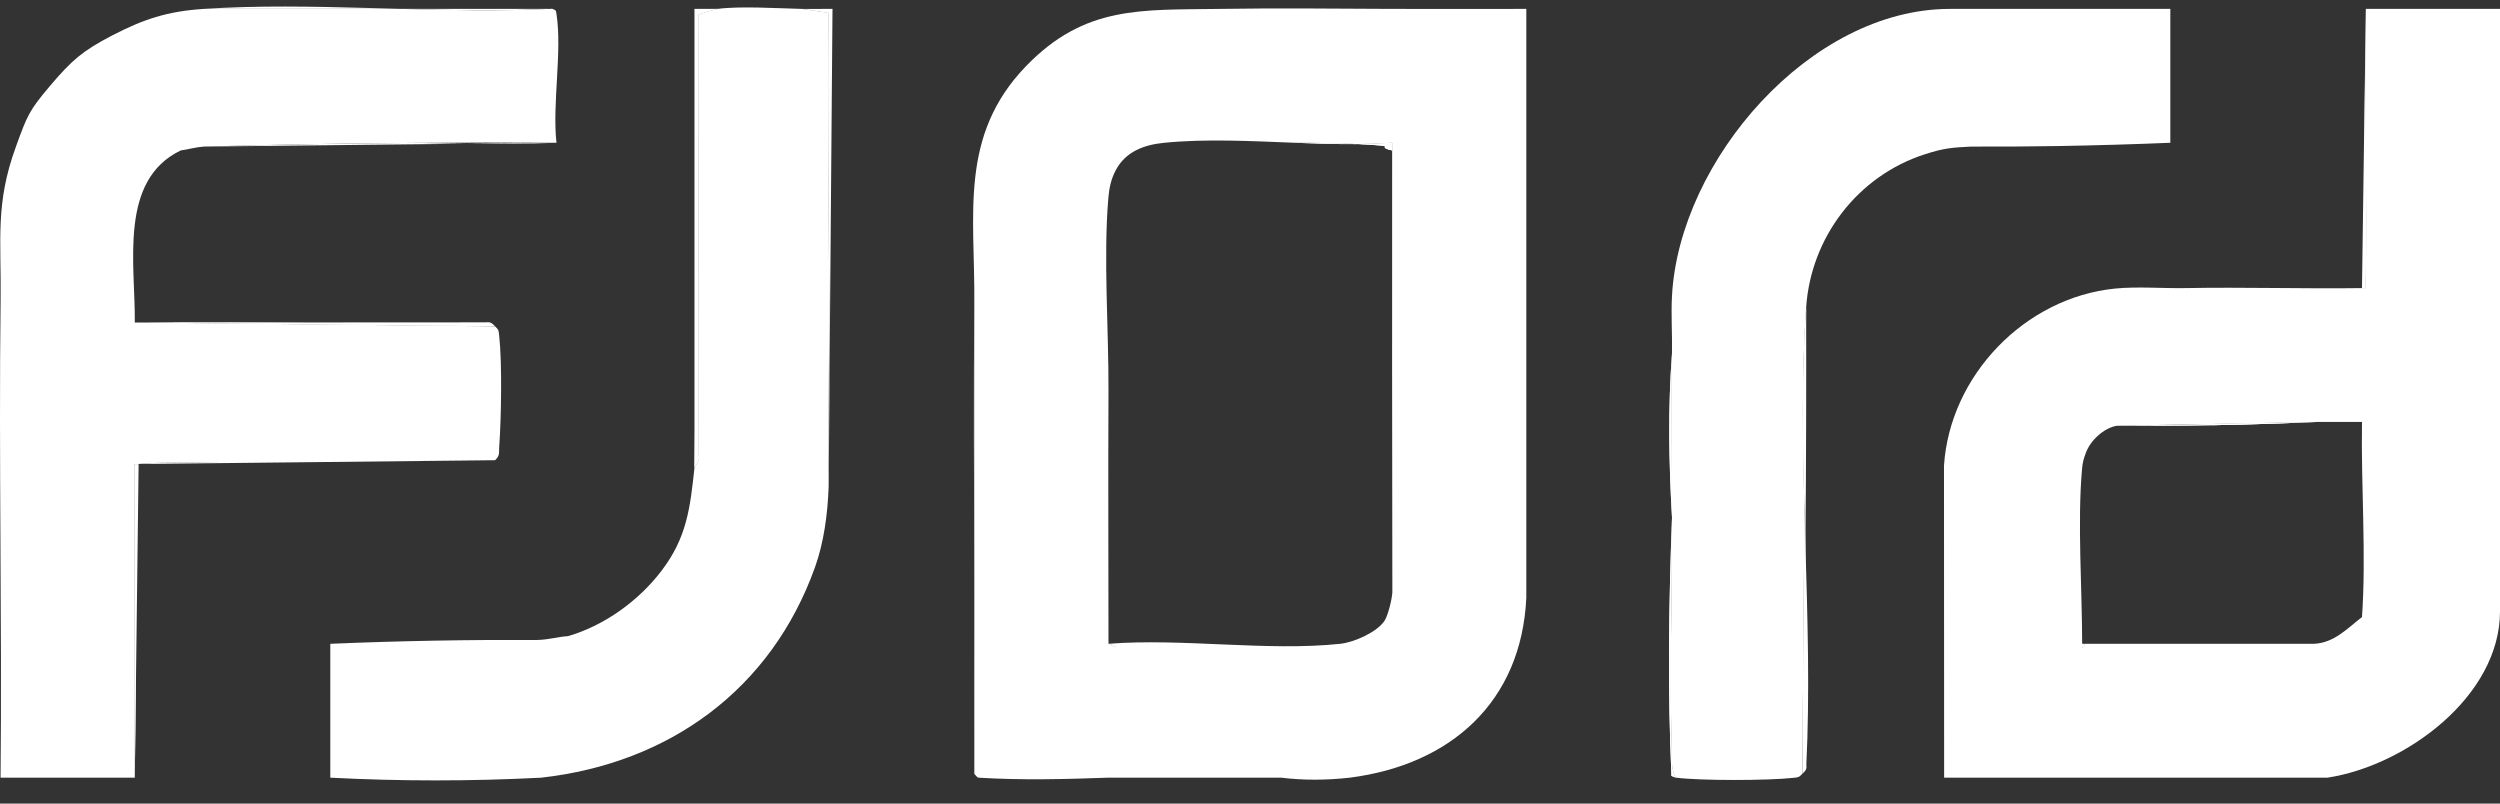 <svg width="84" height="27" viewBox="0 0 84 27" fill="none" xmlns="http://www.w3.org/2000/svg">
<rect x="0" y="0" width="84" height="27" fill="#333333" stroke="none"/>
<g id="Group 1000004037">
<path id="Vector" d="M4.529 10.837H4.658L16.636 10.965C16.762 11.091 16.752 11.094 16.772 11.274C16.875 12.195 16.842 14.071 16.773 15.025C16.757 15.234 16.806 15.293 16.636 15.463L7.593 15.559C6.184 15.539 5.06 15.537 4.656 15.59H4.529C4.516 19.102 4.539 22.618 4.529 26.129H0.019C0.071 20.778 -0.045 15.417 0.021 10.066C0.045 8.044 -0.167 6.85 0.536 4.925C0.917 3.88 0.969 3.724 1.695 2.869C2.418 2.018 2.78 1.706 3.756 1.198C4.824 0.643 5.624 0.379 6.847 0.299H13.485C15.152 0.344 16.818 0.377 18.439 0.299C18.48 0.31 18.535 0.283 18.568 0.299C18.688 0.354 18.678 0.344 18.7 0.485C18.89 1.757 18.553 3.473 18.697 4.797C17.116 4.786 15.539 4.788 13.966 4.801C11.582 4.817 9.21 4.858 6.847 4.925C6.554 4.946 6.335 5.02 6.074 5.054C3.978 6.057 4.551 8.887 4.529 10.837Z" fill="white"/>
<path id="Vector_2" d="M13.484 0.299H6.847C8.647 0.181 10.505 0.218 12.37 0.268C12.741 0.279 13.113 0.289 13.484 0.299Z" fill="white"/>
<path id="Vector_3" d="M18.439 0.299C16.818 0.377 15.152 0.344 13.484 0.299H18.439Z" fill="white"/>
<path id="Vector_4" d="M77.818 14.178C76.673 14.229 75.525 14.265 74.374 14.286C73.292 14.306 72.207 14.313 71.12 14.306C72.109 14.299 73.096 14.287 74.08 14.268C75.331 14.247 76.576 14.216 77.818 14.178Z" fill="white"/>
<path id="Vector_5" d="M70.016 21.724L69.96 21.632C70.051 21.651 70.067 21.682 70.016 21.724Z" fill="white"/>
<path id="Vector_6" d="M37.489 21.747L37.245 21.632C37.33 21.655 37.449 21.69 37.489 21.747Z" fill="white"/>
<path id="Vector_7" d="M45.623 4.842C44.937 4.848 44.234 4.825 43.528 4.798C44.177 4.795 44.987 4.813 45.623 4.842Z" fill="white"/>
<path id="Vector_8" d="M46.776 5.054C46.581 5.014 46.501 4.969 46.533 4.918C46.534 4.915 46.535 4.913 46.538 4.91C46.541 4.911 46.543 4.911 46.546 4.911C46.559 4.914 46.57 4.915 46.582 4.918C46.653 4.931 46.716 4.986 46.776 5.054Z" fill="white"/>
<path id="Vector_9" d="M46.776 4.797V5.054C46.581 5.014 46.501 4.969 46.533 4.918C46.534 4.915 46.535 4.913 46.538 4.91C46.364 4.884 46.031 4.86 45.623 4.842C46.014 4.838 46.399 4.824 46.776 4.797Z" fill="white"/>
<path id="Vector_10" d="M46.776 4.797V5.054C46.581 5.014 46.501 4.969 46.533 4.918C46.534 4.915 46.535 4.913 46.538 4.91C46.569 4.875 46.649 4.838 46.776 4.797Z" fill="white"/>
<path id="Vector_11" d="M46.776 0.299C44.848 0.291 42.907 0.268 40.98 0.299C38.355 0.341 36.454 0.172 34.473 2.224C32.211 4.567 32.764 7.213 32.737 10.194V19.237C32.746 21.492 32.752 23.747 32.737 26.001C32.777 26.042 32.815 26.102 32.865 26.129C34.303 26.22 35.824 26.181 37.245 26.129H43.041C43.783 26.22 44.556 26.22 45.359 26.129C48.743 25.694 51.119 23.587 51.284 20.089V0.299C49.784 0.294 48.277 0.305 46.776 0.299ZM46.519 20.86C46.264 21.241 45.501 21.582 45.037 21.631C42.602 21.892 39.728 21.437 37.245 21.631C37.33 21.654 37.45 21.689 37.489 21.747L37.245 21.631C37.245 18.807 37.231 15.974 37.245 13.15C37.255 11.096 37.07 8.651 37.24 6.655C37.269 6.307 37.335 6.002 37.502 5.696C37.839 5.083 38.448 4.865 39.114 4.798C40.507 4.659 42.023 4.739 43.528 4.798C44.177 4.794 44.987 4.812 45.623 4.842C46.014 4.838 46.399 4.824 46.776 4.797V5.054C46.776 10.001 46.771 14.953 46.783 19.903C46.769 20.142 46.637 20.682 46.519 20.86Z" fill="white"/>
<path id="Vector_12" d="M32.737 26.001V19.237C32.746 21.493 32.753 23.747 32.737 26.001Z" fill="white"/>
<path id="Vector_13" d="M37.489 21.747L37.245 21.632C37.33 21.655 37.449 21.69 37.489 21.747Z" fill="white"/>
<path id="Vector_14" d="M45.623 4.842C44.937 4.848 44.234 4.825 43.528 4.798C44.177 4.795 44.987 4.813 45.623 4.842Z" fill="white"/>
<path id="Vector_15" d="M46.776 4.797L46.546 4.911L46.534 4.918H46.533C46.533 4.918 46.535 4.913 46.538 4.91C46.364 4.884 46.031 4.86 45.623 4.842C46.014 4.838 46.399 4.824 46.776 4.797Z" fill="white"/>
<path id="Vector_16" d="M32.737 10.194V19.238C32.725 16.223 32.709 13.207 32.737 10.194Z" fill="white"/>
<path id="Vector_17" d="M32.737 26.001V19.237C32.746 21.493 32.753 23.747 32.737 26.001Z" fill="white"/>
<path id="Vector_18" d="M37.489 21.747L37.245 21.632C37.33 21.655 37.449 21.69 37.489 21.747Z" fill="white"/>
<path id="Vector_19" d="M4.548 24.568L4.529 26.13C4.539 22.619 4.516 19.103 4.529 15.592C4.573 18.584 4.579 21.575 4.548 24.568Z" fill="white"/>
<path id="Vector_20" d="M27.861 10.331V10.387L27.842 14.692C27.839 14.845 27.841 14.998 27.842 15.151V16.363C27.808 17.284 27.682 18.224 27.385 19.056C25.915 23.166 22.486 25.649 18.182 26.13C15.821 26.252 13.459 26.252 11.098 26.13V21.632C13.405 21.534 15.723 21.492 18.053 21.503C18.451 21.494 18.769 21.39 19.083 21.375C20.308 21.02 21.461 20.186 22.227 19.178C23.08 18.058 23.187 17.075 23.334 15.72C23.34 15.666 23.545 15.449 23.472 15.286L23.458 0.5C23.464 0.466 24.055 0.306 24.107 0.299C24.873 0.199 26.122 0.28 26.94 0.299L27.843 0.428C27.81 3.725 27.852 7.029 27.861 10.331Z" fill="white"/>
<path id="Vector_21" d="M24.107 0.299C24.055 0.305 23.464 0.466 23.458 0.499L23.472 15.286C23.545 15.449 23.34 15.666 23.334 15.72C23.416 10.654 23.437 5.572 23.396 0.474C23.574 0.359 23.811 0.301 24.107 0.299Z" fill="white"/>
<path id="Vector_22" d="M27.907 0.395L27.861 10.33C27.852 7.029 27.81 3.725 27.843 0.427L26.94 0.299L27.907 0.395Z" fill="white"/>
<path id="Vector_23" d="M16.636 10.965L4.658 10.837C5.566 10.833 6.473 10.832 7.381 10.835H7.614C10.625 10.844 13.633 10.888 16.636 10.965Z" fill="white"/>
<path id="Vector_24" d="M27.849 15.622C27.852 15.87 27.852 16.117 27.842 16.362L27.849 15.622Z" fill="white"/>
<path id="Vector_25" d="M27.972 0.298L27.849 15.623C27.846 15.466 27.843 15.309 27.842 15.151V14.692C27.861 13.258 27.864 11.823 27.861 10.387V10.331C27.852 7.029 27.81 3.725 27.843 0.428L26.94 0.299C27.283 0.307 27.63 0.293 27.972 0.298Z" fill="white"/>
<path id="Vector_26" d="M23.472 15.286C23.545 15.449 23.34 15.666 23.334 15.72V0.298L24.107 0.299C24.055 0.306 23.464 0.466 23.458 0.5L23.472 15.286Z" fill="white"/>
<path id="Vector_27" d="M16.636 10.966L4.658 10.837H7.381L7.614 10.836L16.327 10.831C16.496 10.809 16.537 10.867 16.636 10.966Z" fill="white"/>
<path id="Vector_28" d="M4.656 15.591V15.717L4.548 24.569L4.529 26.13C4.539 22.619 4.516 19.103 4.529 15.592H4.656V15.591Z" fill="white"/>
<path id="Vector_29" d="M7.593 15.559L4.686 15.59H4.656C5.059 15.537 6.184 15.539 7.593 15.559Z" fill="white"/>
<path id="Vector_30" d="M15.677 4.829L6.847 4.925C9.209 4.859 11.582 4.817 13.966 4.801C14.537 4.812 15.107 4.824 15.677 4.829Z" fill="white"/>
<path id="Vector_31" d="M18.697 4.797C17.699 4.835 16.69 4.841 15.677 4.829L18.697 4.797Z" fill="white"/>
<path id="Vector_32" d="M79.492 9.68C79.448 7.001 79.442 4.319 79.474 1.637L79.492 0.299C79.471 3.423 79.52 6.556 79.492 9.68Z" fill="white"/>
<path id="Vector_33" d="M72.923 0.299V4.797C71.674 4.849 70.421 4.885 69.163 4.907C68.187 4.923 67.207 4.929 66.225 4.925C65.569 4.959 65.312 4.979 64.68 5.182C62.418 5.908 60.848 7.971 60.687 10.323C60.534 12.559 60.569 14.87 60.63 17.194L60.558 26.001C60.432 26.127 60.429 26.116 60.249 26.136C59.409 26.229 57.135 26.235 56.308 26.129C56.162 25.915 56.181 25.673 56.174 25.429C56.093 22.761 56.178 20.06 56.179 17.391C56.18 15.552 56.147 13.702 56.179 11.865C56.191 11.226 56.144 10.573 56.179 9.937C56.428 5.393 60.818 0.299 65.517 0.299H72.923Z" fill="white"/>
<path id="Vector_34" d="M56.179 17.391C56.074 15.556 56.043 13.698 56.179 11.865C56.146 13.703 56.18 15.552 56.179 17.391Z" fill="white"/>
<path id="Vector_35" d="M56.307 26.129L56.161 26.071C56.032 23.244 56.071 20.269 56.179 17.391C56.177 20.06 56.092 22.761 56.174 25.429C56.181 25.673 56.162 25.915 56.307 26.129Z" fill="white"/>
<path id="Vector_36" d="M60.687 10.323C60.693 12.987 60.687 15.649 60.662 18.308C60.642 20.874 60.607 23.439 60.558 26.001L60.63 17.195C60.568 14.871 60.534 12.559 60.687 10.323Z" fill="white"/>
<path id="Vector_37" d="M79.492 0.299C79.471 3.423 79.52 6.556 79.492 9.68H79.363C77.391 9.707 75.41 9.644 73.438 9.68C72.668 9.694 71.827 9.621 71.071 9.695C68.031 9.999 65.513 12.622 65.318 15.65L65.323 26.129H78.204C80.822 25.731 84 23.404 84 20.539V0.299H79.492ZM79.363 14.178C79.327 16.308 79.51 18.638 79.363 20.732C78.874 21.112 78.428 21.601 77.753 21.631H69.96C70.051 21.651 70.067 21.681 70.016 21.724C70.002 21.735 69.984 21.747 69.96 21.76V21.631C69.96 19.794 69.798 17.556 69.955 15.775C69.977 15.521 70.005 15.433 70.089 15.206C70.241 14.795 70.688 14.382 71.12 14.306L73.843 14.254L77.817 14.178" fill="white"/>
<path id="Vector_38" d="M70.016 21.724C70.002 21.736 69.984 21.747 69.96 21.76V21.632C70.051 21.651 70.067 21.682 70.016 21.724Z" fill="white"/>
<path id="Vector_39" d="M77.818 14.178C76.673 14.229 75.525 14.265 74.374 14.286C73.292 14.306 72.207 14.313 71.12 14.306L73.843 14.254L77.818 14.178Z" fill="white"/>
<path id="Vector_40" d="M79.492 9.68H79.363C79.399 9.568 79.443 9.57 79.492 9.68Z" fill="white"/>
<path id="Vector_41" d="M60.687 10.323L60.63 17.195C60.568 14.871 60.534 12.559 60.687 10.323Z" fill="white"/>
<path id="Vector_42" d="M60.693 25.693C60.715 25.861 60.657 25.902 60.558 26.001L60.63 17.194C60.641 17.564 60.651 17.936 60.662 18.307C60.735 20.794 60.811 23.282 60.693 25.693Z" fill="white"/>
<path id="Vector_43" d="M79.492 9.68H79.363L79.474 1.637L79.492 0.299C79.472 3.423 79.52 6.556 79.492 9.68Z" fill="white"/>
<path id="Vector_44" d="M56.307 26.129L56.161 26.071C56.032 23.244 56.071 20.269 56.179 17.391C56.177 20.06 56.092 22.761 56.174 25.429C56.181 25.673 56.162 25.915 56.307 26.129Z" fill="white"/>
<path id="Vector_45" d="M56.179 17.391C56.074 15.556 56.043 13.698 56.179 11.865C56.146 13.703 56.18 15.552 56.179 17.391Z" fill="white"/>
<path id="Vector_46" d="M70.016 21.724C70.002 21.736 69.984 21.747 69.96 21.76V21.632C70.051 21.651 70.067 21.682 70.016 21.724Z" fill="white"/>
<path id="Vector_47" d="M77.818 14.178C76.673 14.229 75.525 14.265 74.373 14.286C74.276 14.279 74.178 14.273 74.08 14.268C74.001 14.263 73.921 14.257 73.843 14.254L77.818 14.178Z" fill="white"/>
</g>
</svg>
